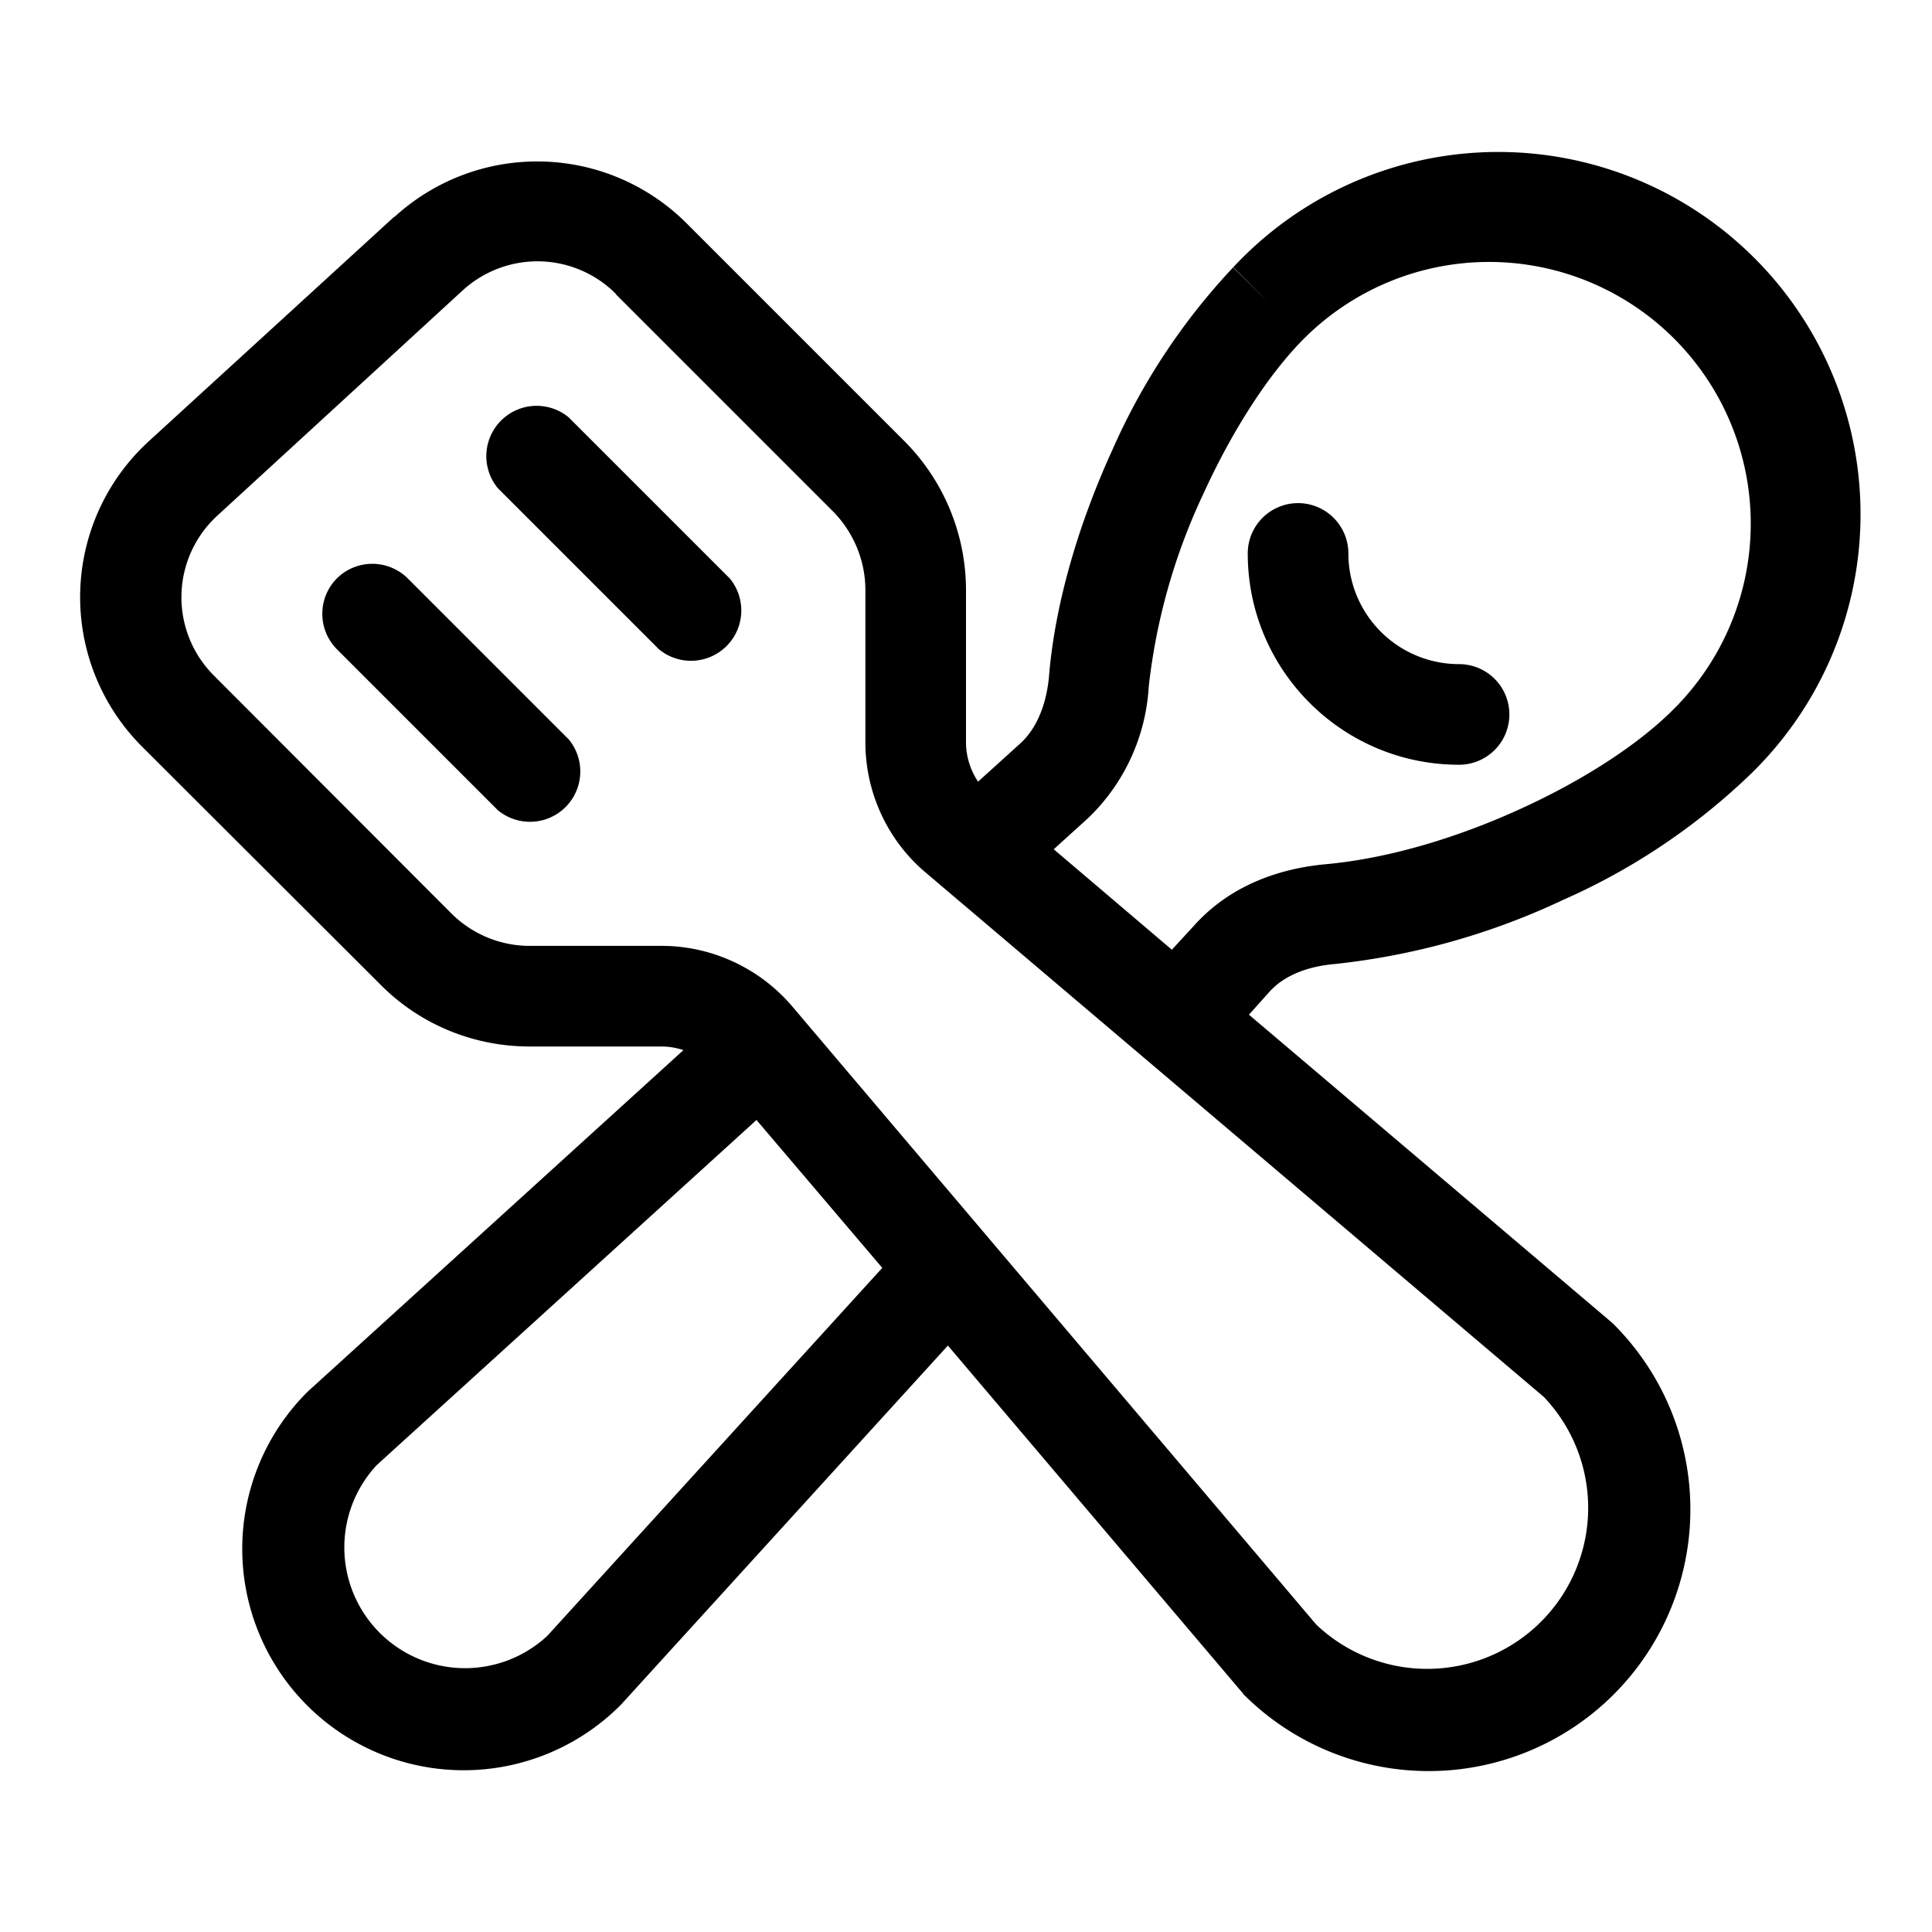 <svg width="48" height="48" viewBox="0 0 48 48" xmlns="http://www.w3.org/2000/svg"><path d="M15.3 7.3a2.75 2.75 0 0 0-3.81-.08l-6.1 5.6a2.75 2.75 0 0 0-.08 3.96l5.9 5.91c.52.52 1.22.81 1.95.81h3.28c1.24 0 2.43.55 3.24 1.5L32.7 40.36a4 4 0 0 0 5.66-5.65L23 21.68c-.95-.8-1.5-1.99-1.5-3.24v-3.78c0-.73-.29-1.43-.8-1.95l-5.4-5.4ZM9.8 5.39a5.25 5.25 0 0 1 7.26.16l5.4 5.4A5.25 5.25 0 0 1 24 14.66v3.78c0 .35.11.7.3.98l1.06-.96c.38-.35.63-.92.7-1.63.15-1.88.77-3.89 1.58-5.66a16.06 16.06 0 0 1 3-4.53 9 9 0 1 1 12.72 12.72 16.06 16.06 0 0 1-4.53 3 17.64 17.64 0 0 1-5.66 1.59c-.71.06-1.28.3-1.63.69l-.51.57 9.03 7.66.03.03a6.5 6.5 0 0 1-9.19 9.2l-.03-.04-7.32-8.63-8.12 8.92-.04.04a5.5 5.5 0 1 1-7.74-7.82l9.33-8.48a1.75 1.75 0 0 0-.54-.09h-3.28c-1.4 0-2.73-.55-3.71-1.54l-5.91-5.9a5.25 5.25 0 0 1 .16-7.6l6.1-5.58Zm19.32 18.2.57-.62c.9-.99 2.13-1.4 3.26-1.5 1.53-.14 3.25-.65 4.84-1.38 1.6-.73 2.96-1.63 3.8-2.48a6.5 6.5 0 0 0-9.19-9.2c-.85.85-1.75 2.22-2.48 3.81a15.16 15.16 0 0 0-1.38 4.84 4.92 4.92 0 0 1-1.5 3.26l-.86.78 2.94 2.5Zm-10.33 4.24L9.36 36.4a3 3 0 0 0 4.24 4.24l8.32-9.14-3.13-3.68ZM33.5 13.75a1.25 1.25 0 1 0-2.5 0c0 2.9 2.35 5.25 5.25 5.25a1.25 1.25 0 1 0 0-2.5 2.75 2.75 0 0 1-2.75-2.75Zm-25.13.62a1.25 1.25 0 0 1 1.76 0l4 4a1.25 1.25 0 0 1-1.76 1.76l-4-4a1.25 1.25 0 0 1 0-1.76Zm5.76-4a1.25 1.25 0 0 0-1.76 1.76l4 4a1.25 1.25 0 0 0 1.76-1.76l-4-4Zm16.5-3.73.89.88-.88-.88Z"/></svg>